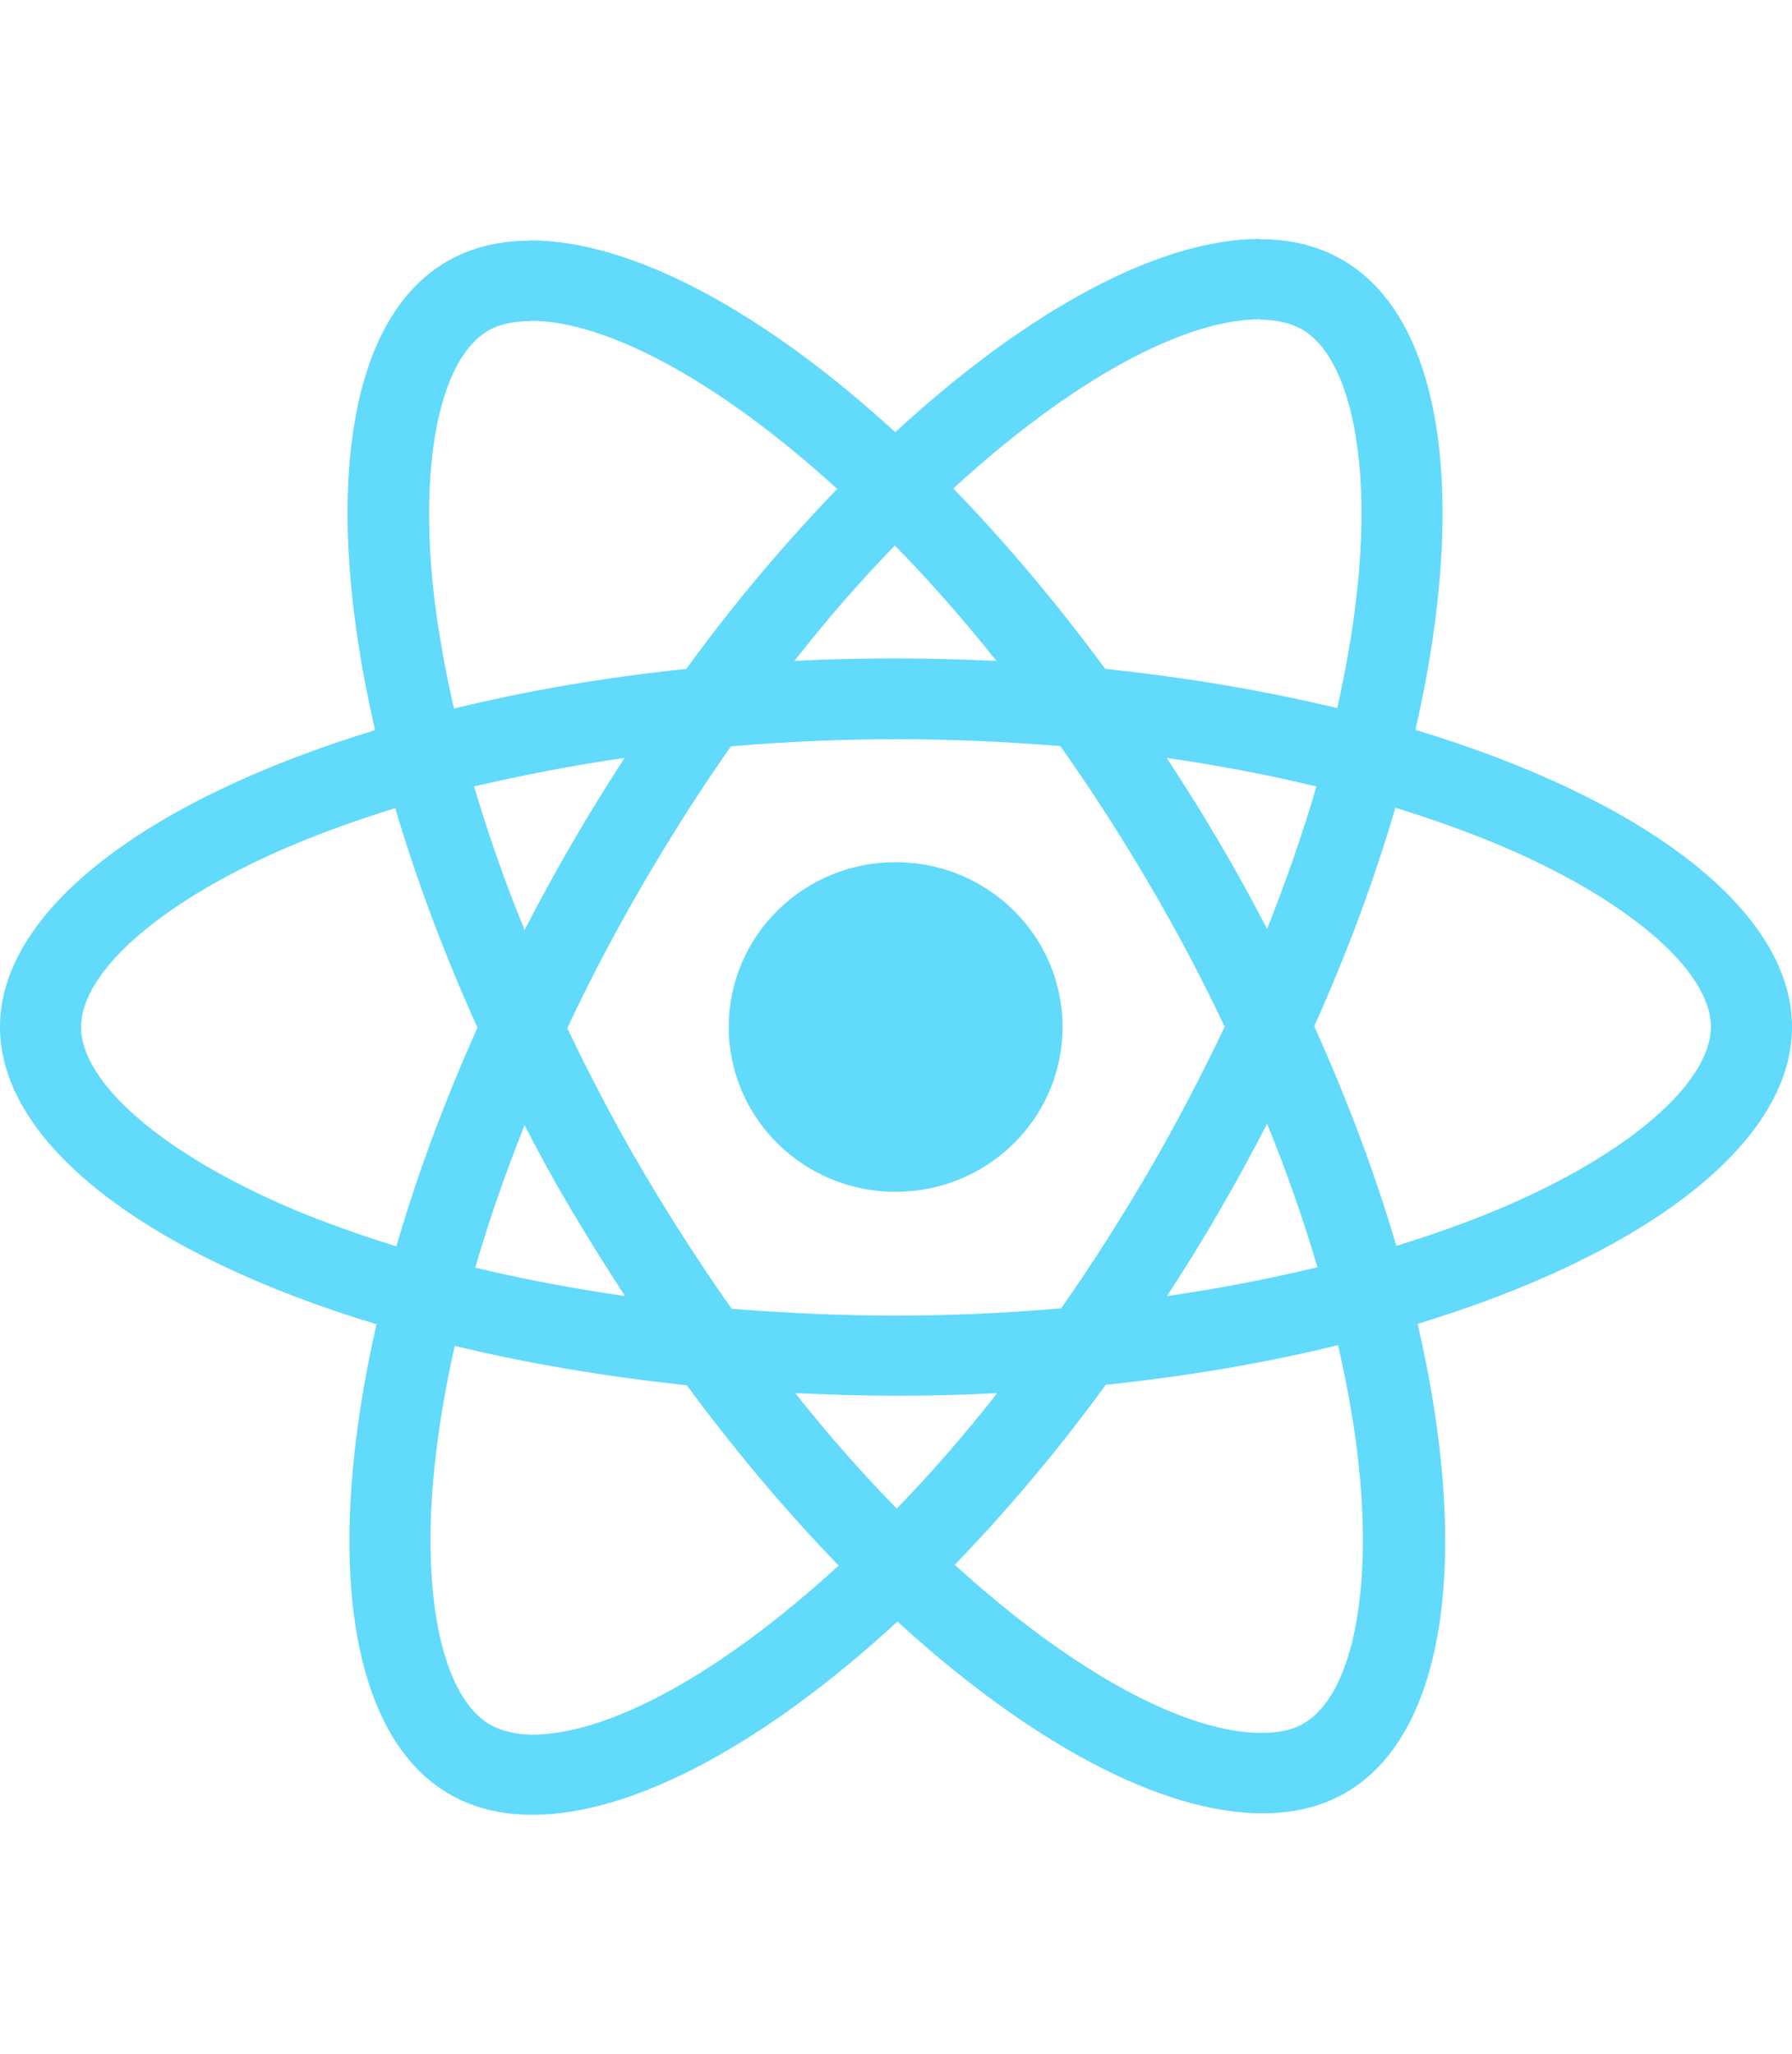 <?xml version="1.0" encoding="UTF-8"?>
<svg xmlns="http://www.w3.org/2000/svg" xmlns:xlink="http://www.w3.org/1999/xlink" width="48px" height="55px" viewBox="0 0 48 54" version="1.1">
<g id="surface1">
<path style=" stroke:none;fill-rule:nonzero;fill:rgb(38.039%,85.49%,98.431%);fill-opacity:1;" d="M 48 27.004 C 48 23.867 44.02 20.891 37.914 19.047 C 39.32 12.902 38.695 8.016 35.938 6.449 C 35.301 6.082 34.559 5.906 33.746 5.906 L 33.746 8.062 C 34.195 8.062 34.559 8.148 34.859 8.312 C 36.191 9.066 36.77 11.938 36.316 15.625 C 36.211 16.535 36.035 17.488 35.82 18.465 C 33.902 18.004 31.809 17.645 29.605 17.414 C 28.285 15.625 26.914 14.004 25.535 12.582 C 28.727 9.656 31.719 8.051 33.754 8.051 L 33.754 5.898 C 31.062 5.898 27.543 7.793 23.98 11.074 C 20.418 7.812 16.898 5.938 14.207 5.938 L 14.207 8.09 C 16.23 8.09 19.234 9.684 22.426 12.594 C 21.055 14.012 19.684 15.625 18.383 17.414 C 16.172 17.645 14.078 18.004 12.16 18.477 C 11.938 17.508 11.77 16.574 11.652 15.676 C 11.191 11.984 11.762 9.113 13.082 8.352 C 13.375 8.18 13.758 8.102 14.207 8.102 L 14.207 5.945 C 13.383 5.945 12.641 6.121 11.996 6.488 C 9.246 8.051 8.629 12.93 10.047 19.055 C 3.961 20.91 0 23.875 0 27.004 C 0 30.145 3.98 33.121 10.086 34.965 C 8.68 41.109 9.305 45.996 12.062 47.562 C 12.699 47.926 13.441 48.102 14.266 48.102 C 16.957 48.102 20.477 46.207 24.039 42.926 C 27.602 46.188 31.121 48.062 33.812 48.062 C 34.637 48.062 35.379 47.891 36.023 47.523 C 38.773 45.957 39.391 41.078 37.973 34.953 C 44.039 33.109 48 30.133 48 27.004 Z M 35.262 20.562 C 34.898 21.809 34.449 23.094 33.941 24.379 C 33.539 23.605 33.117 22.832 32.66 22.059 C 32.207 21.285 31.73 20.531 31.25 19.797 C 32.641 20 33.98 20.254 35.262 20.562 Z M 30.781 30.848 C 30.016 32.152 29.234 33.391 28.422 34.539 C 26.965 34.664 25.488 34.734 24 34.734 C 22.523 34.734 21.047 34.664 19.598 34.551 C 18.785 33.398 17.992 32.172 17.23 30.879 C 16.484 29.613 15.812 28.328 15.195 27.035 C 15.801 25.738 16.484 24.445 17.219 23.18 C 17.984 21.875 18.766 20.641 19.578 19.488 C 21.035 19.363 22.512 19.297 24 19.297 C 25.477 19.297 26.953 19.363 28.402 19.48 C 29.215 20.629 30.008 21.855 30.77 23.152 C 31.516 24.418 32.188 25.699 32.805 26.996 C 32.188 28.289 31.516 29.582 30.781 30.848 Z M 33.941 29.594 C 34.469 30.887 34.918 32.184 35.289 33.438 C 34.008 33.746 32.66 34.008 31.258 34.211 C 31.738 33.469 32.219 32.703 32.668 31.922 C 33.117 31.148 33.539 30.367 33.941 29.594 Z M 24.02 39.902 C 23.109 38.973 22.199 37.941 21.301 36.809 C 22.18 36.848 23.082 36.879 23.988 36.879 C 24.91 36.879 25.82 36.859 26.711 36.809 C 25.828 37.941 24.918 38.973 24.02 39.902 Z M 16.742 34.211 C 15.352 34.008 14.012 33.758 12.73 33.449 C 13.09 32.203 13.539 30.918 14.051 29.633 C 14.449 30.406 14.871 31.18 15.332 31.949 C 15.793 32.723 16.262 33.477 16.742 34.211 Z M 23.969 14.109 C 24.879 15.035 25.789 16.07 26.691 17.199 C 25.809 17.16 24.91 17.133 24 17.133 C 23.082 17.133 22.172 17.152 21.281 17.199 C 22.16 16.07 23.07 15.035 23.969 14.109 Z M 16.73 19.797 C 16.25 20.543 15.773 21.305 15.32 22.09 C 14.871 22.859 14.449 23.633 14.051 24.406 C 13.52 23.113 13.07 21.816 12.699 20.562 C 13.98 20.262 15.332 20 16.73 19.797 Z M 7.875 31.895 C 4.414 30.434 2.172 28.52 2.172 27.004 C 2.172 25.488 4.414 23.566 7.875 22.117 C 8.719 21.758 9.637 21.441 10.586 21.141 C 11.145 23.035 11.879 25.004 12.789 27.023 C 11.887 29.035 11.164 30.996 10.617 32.879 C 9.648 32.578 8.727 32.25 7.875 31.895 Z M 13.141 45.695 C 11.809 44.941 11.23 42.074 11.684 38.383 C 11.789 37.477 11.965 36.52 12.18 35.543 C 14.098 36.008 16.191 36.363 18.395 36.598 C 19.715 38.383 21.086 40.008 22.465 41.426 C 19.273 44.355 16.281 45.957 14.246 45.957 C 13.805 45.949 13.434 45.859 13.141 45.695 Z M 36.348 38.336 C 36.809 42.027 36.238 44.895 34.918 45.656 C 34.625 45.832 34.242 45.91 33.793 45.91 C 31.77 45.91 28.766 44.316 25.574 41.406 C 26.945 39.988 28.316 38.375 29.617 36.586 C 31.828 36.355 33.922 35.996 35.84 35.523 C 36.062 36.5 36.238 37.438 36.348 38.336 Z M 40.113 31.895 C 39.273 32.25 38.352 32.57 37.402 32.867 C 36.848 30.977 36.113 29.004 35.203 26.984 C 36.102 24.977 36.828 23.016 37.375 21.133 C 38.344 21.43 39.262 21.758 40.125 22.117 C 43.586 23.574 45.828 25.488 45.828 27.004 C 45.816 28.52 43.578 30.445 40.113 31.895 Z M 40.113 31.895 "/>
<path style=" stroke:none;fill-rule:nonzero;fill:rgb(38.039%,85.49%,98.431%);fill-opacity:1;" d="M 28.461 27.004 C 28.461 29.441 26.461 31.418 23.988 31.418 C 21.52 31.418 19.52 29.441 19.52 27.004 C 19.52 24.566 21.52 22.59 23.988 22.59 C 26.461 22.59 28.461 24.566 28.461 27.004 Z M 28.461 27.004 "/>
</g>
</svg>
